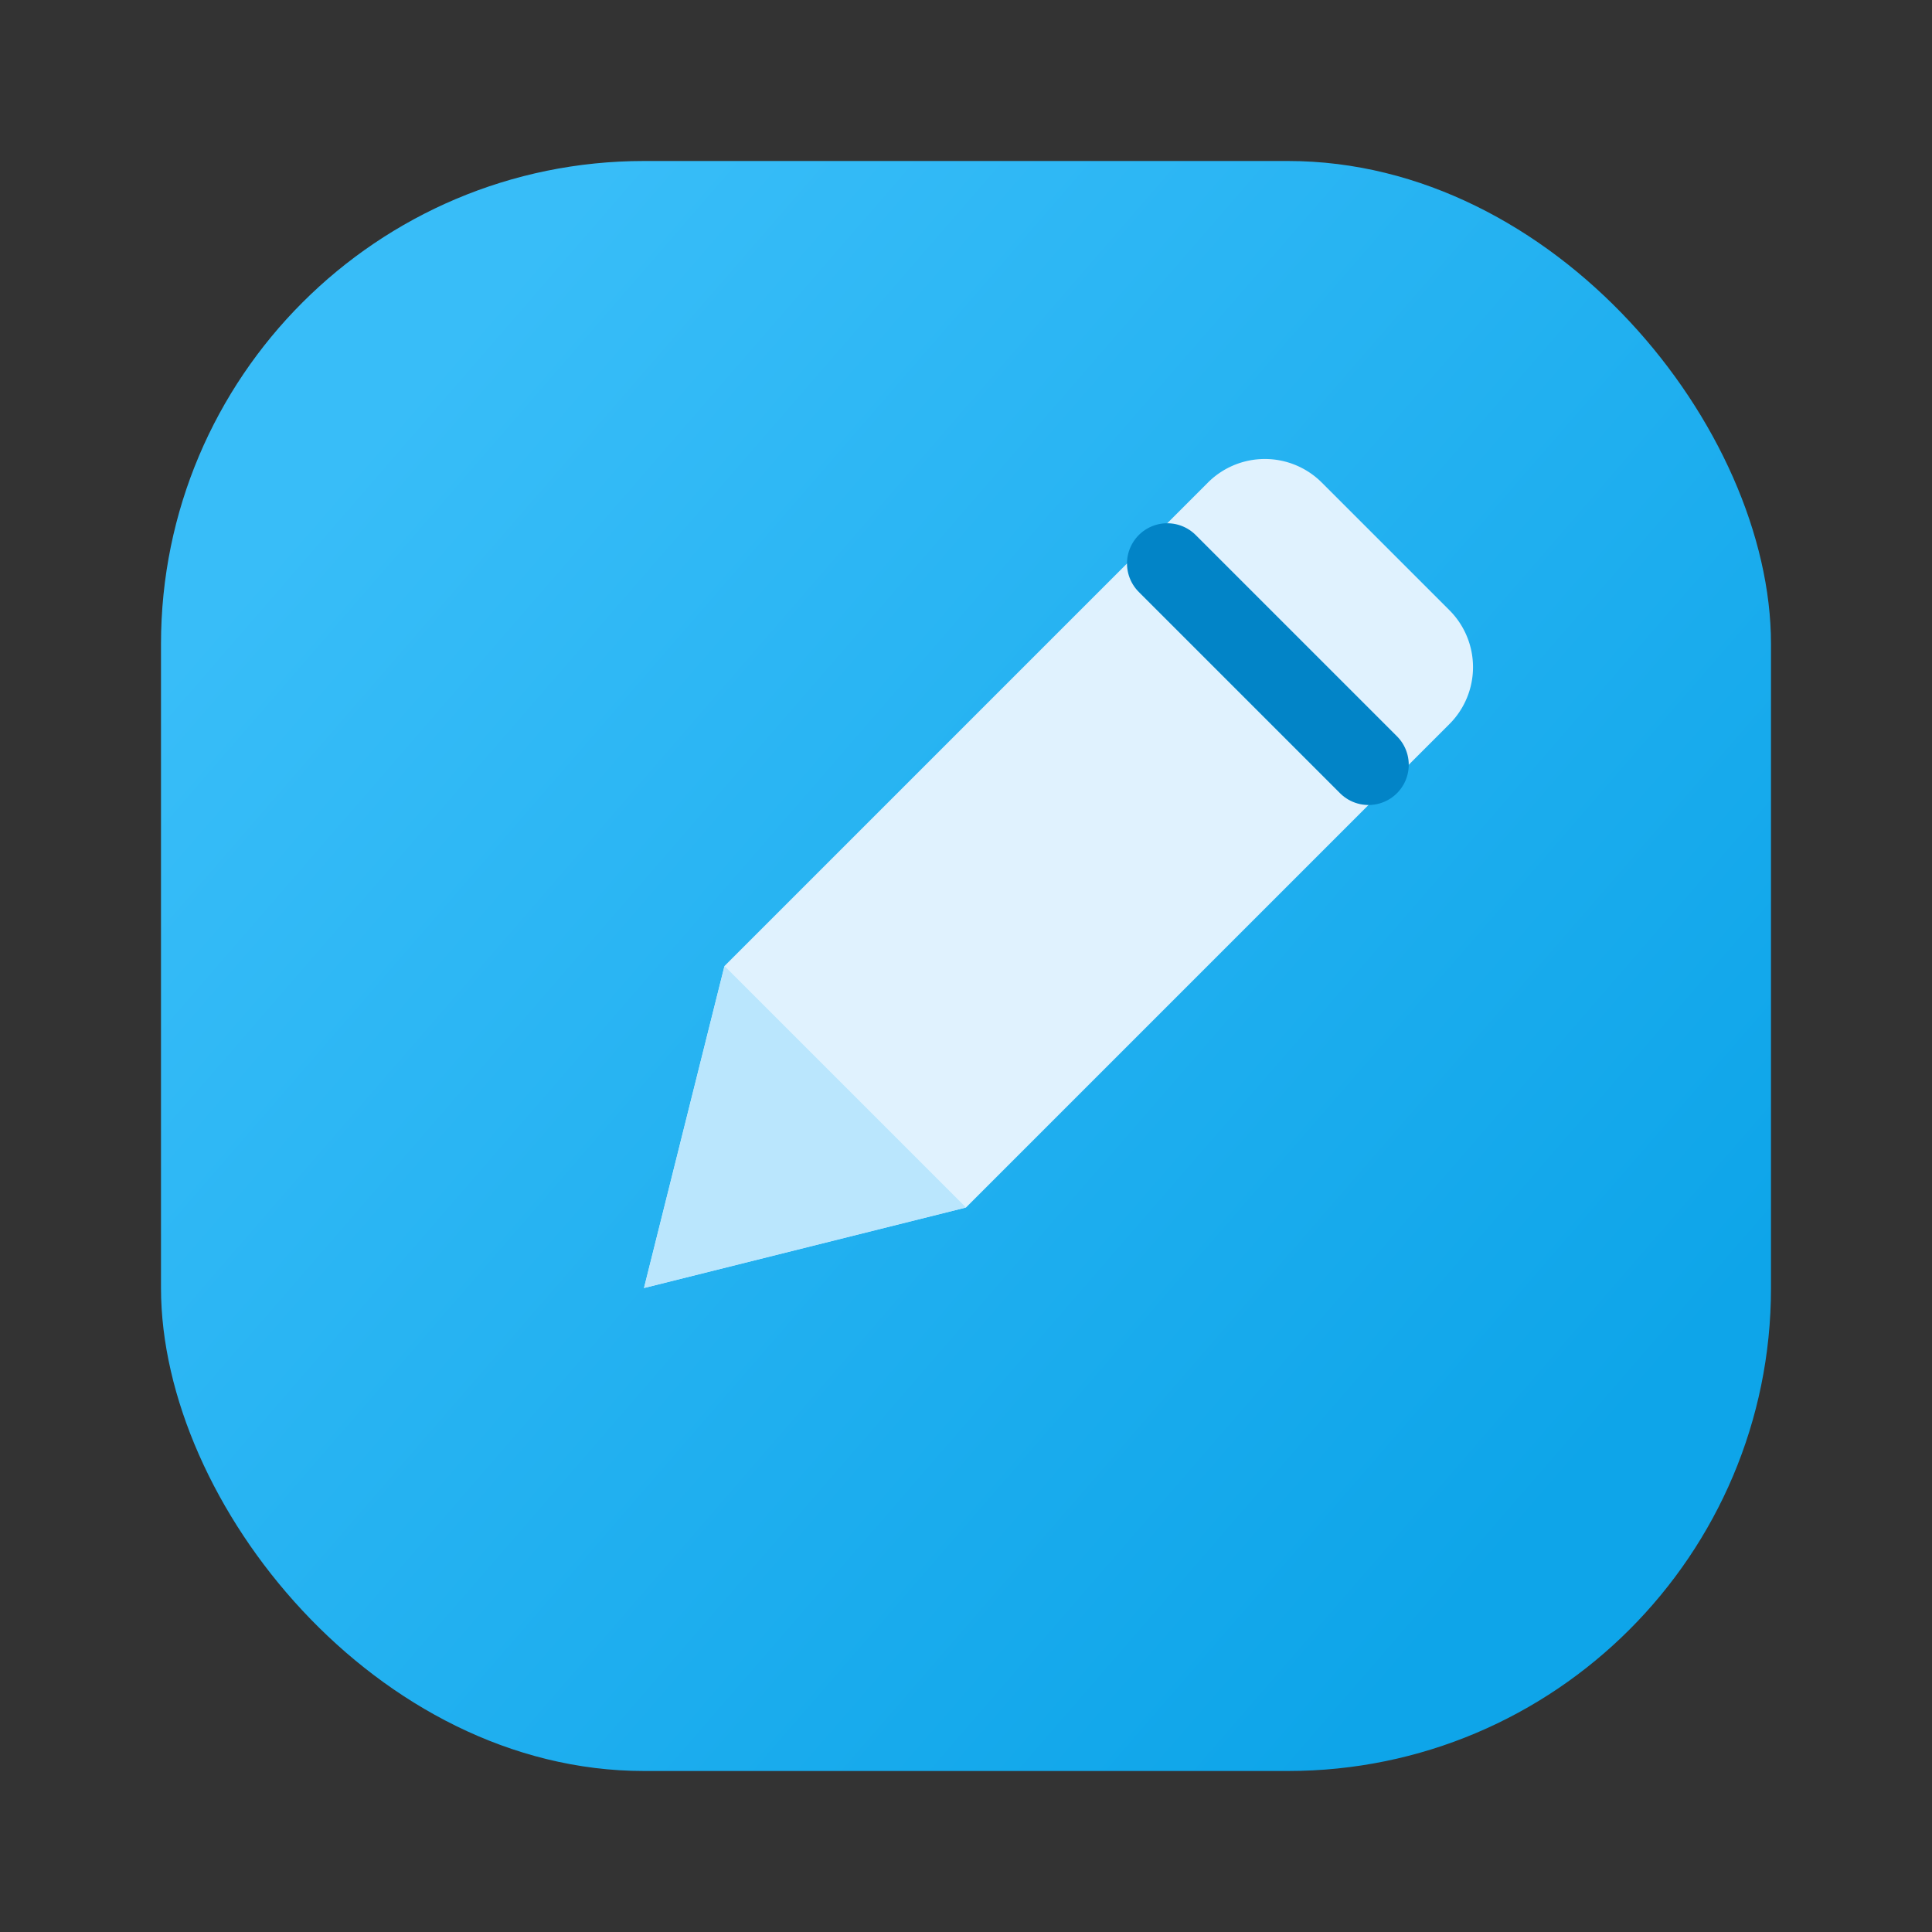 <svg width="96" height="96" viewBox="0 0 96 96" fill="none" xmlns="http://www.w3.org/2000/svg">
  <rect x="0" y="0" width="96" height="96" fill="#333333" stroke="none"/>
  <defs>
    <linearGradient id="custom_bg" x1="18" y1="22" x2="78" y2="74" gradientUnits="userSpaceOnUse">
      <stop stop-color="#38bdf8"/>
      <stop offset="1" stop-color="#0ea5e9"/>
    </linearGradient>
  </defs>
  <rect x="8" y="8" width="80" height="80" rx="24" fill="url(#custom_bg)"/>
  <path d="M32 64l4-16 24-24a4 4 0 015.7 0l6.3 6.3a4 4 0 010 5.7L48 60l-16 4z" fill="#e0f2fe"/>
  <path d="M32 64l16-4-12-12-4 16z" fill="#bae6fd"/>
  <path d="M58 28l10 10" stroke="#0284c7" stroke-width="4" stroke-linecap="round"/>
</svg>
